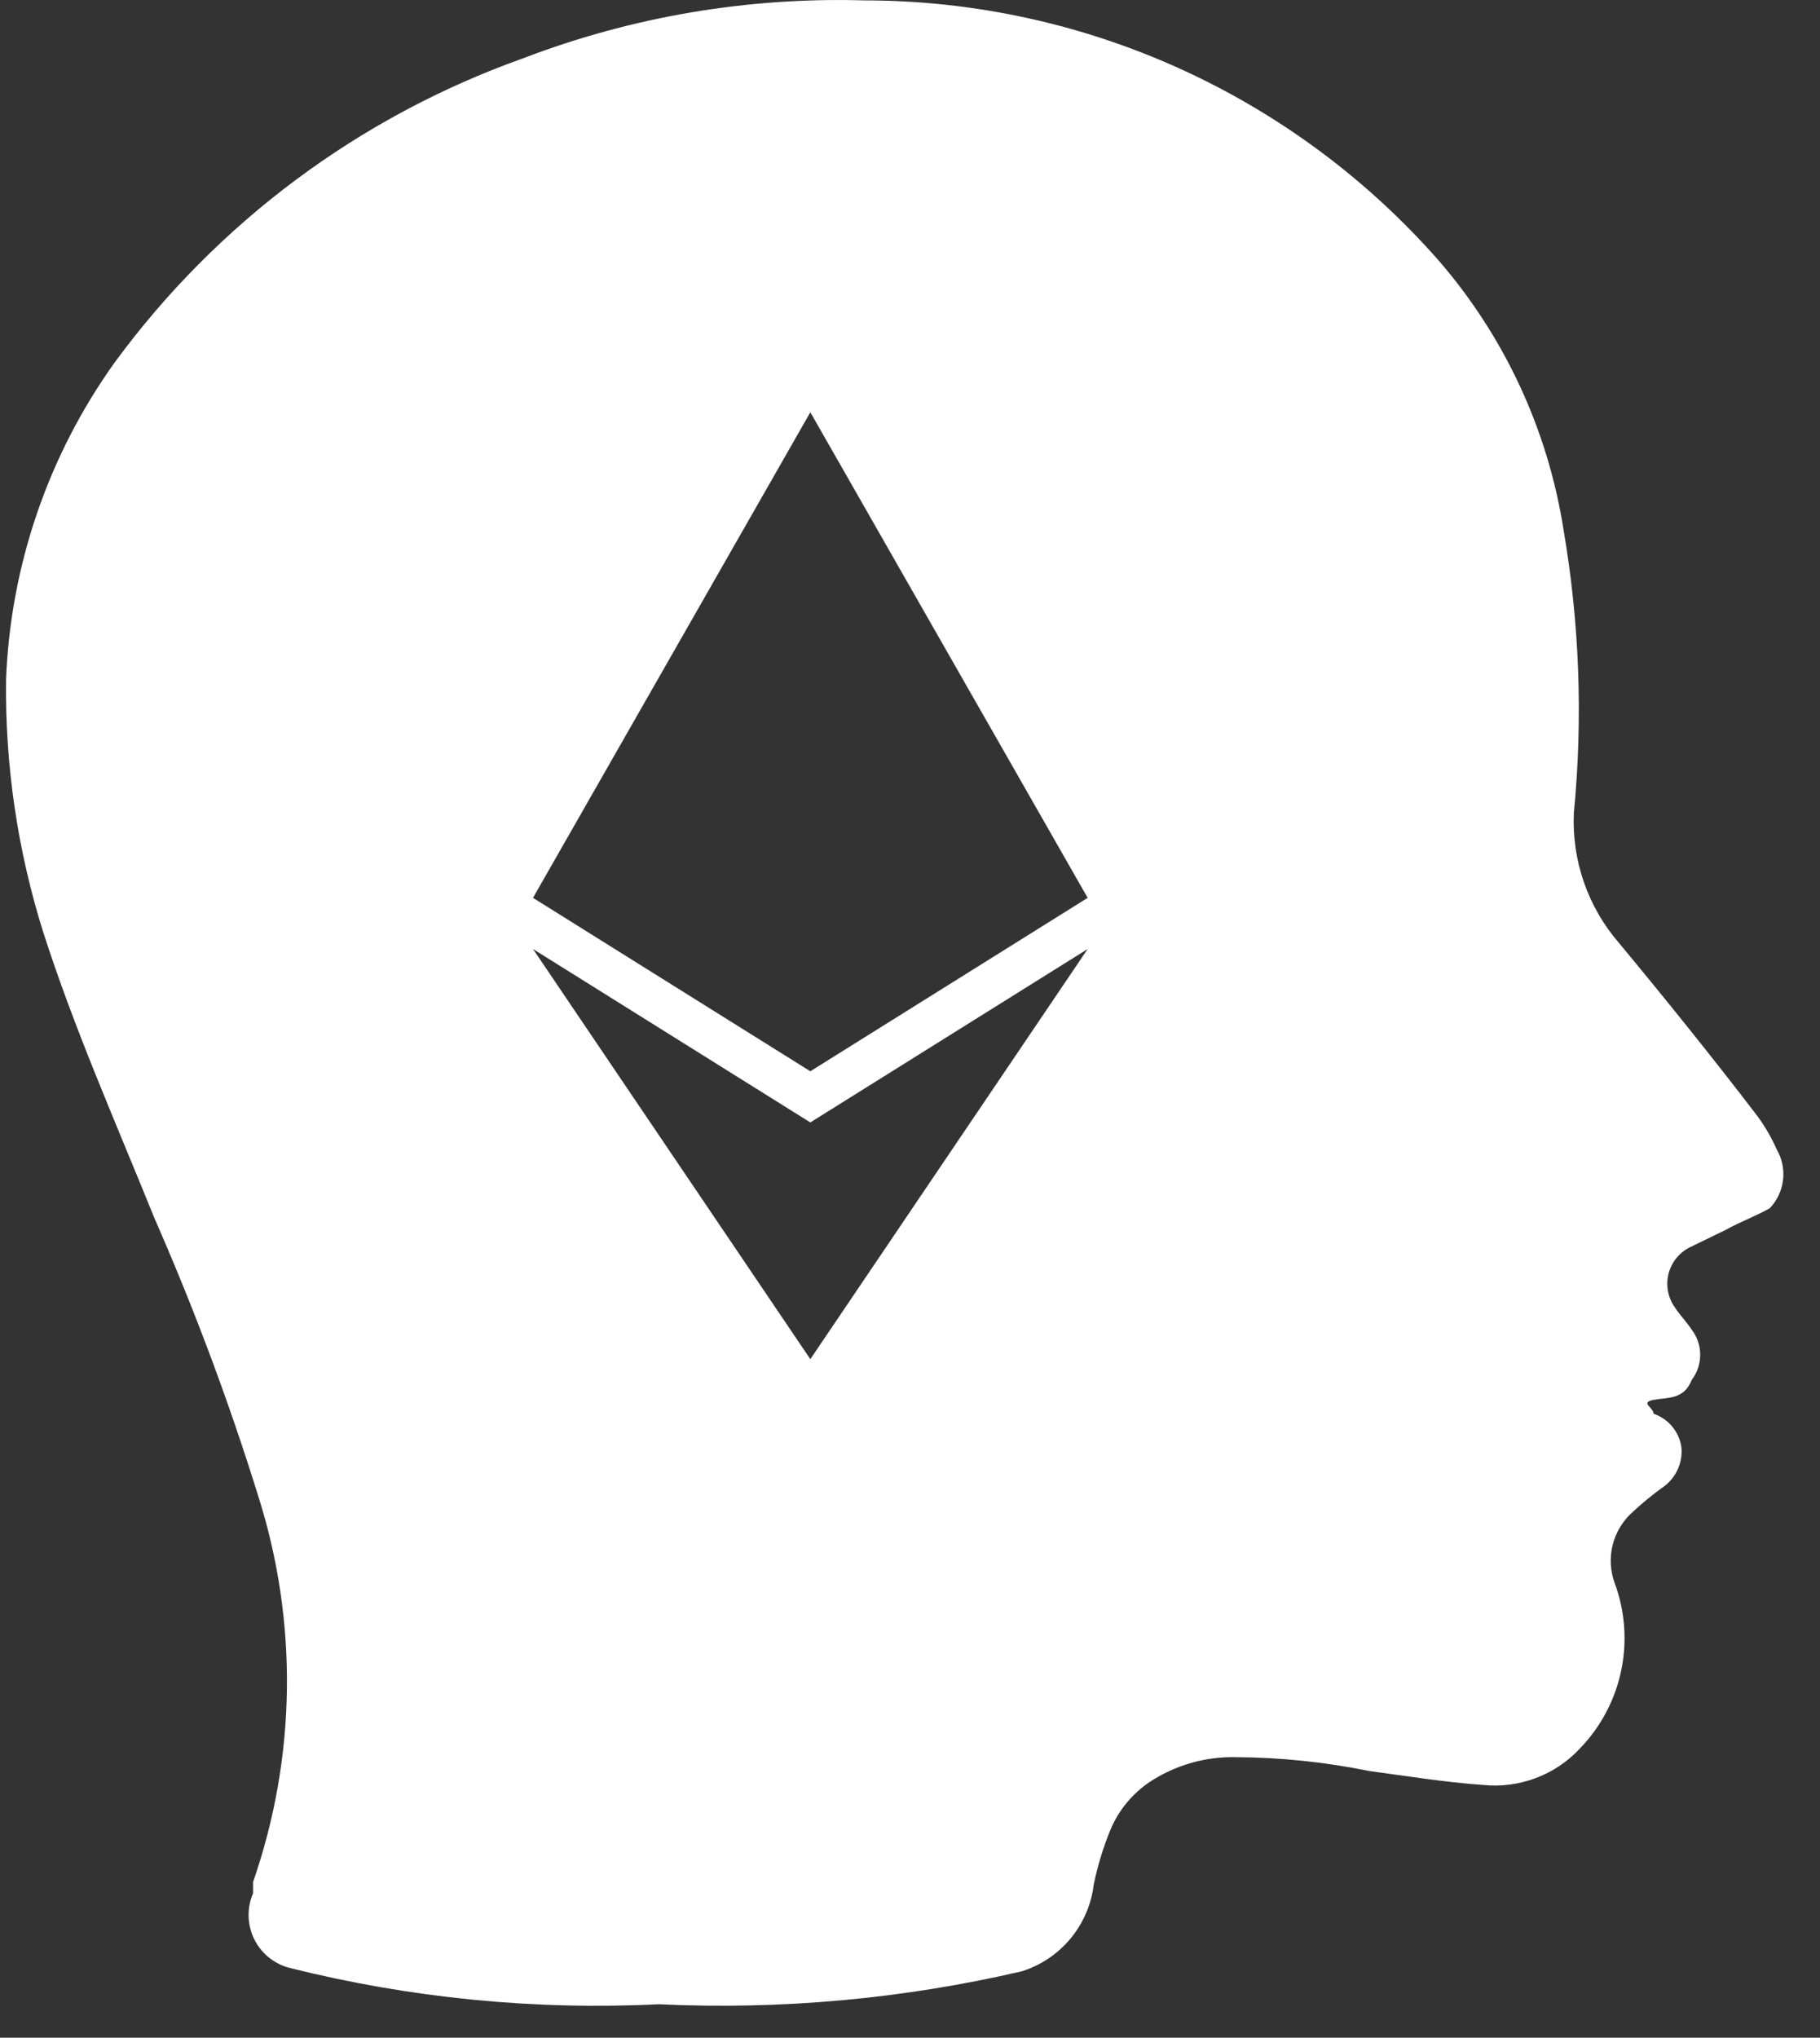 <svg width="42" height="47" viewBox="0 0 42 47" fill="none" xmlns="http://www.w3.org/2000/svg">
<rect x="0" y="0" width="42" height="47" fill="#333333" stroke="none"/>
<path id="Vector" d="M41 26.509C40.881 26.24 40.733 25.986 40.56 25.748C39.52 24.389 38.44 23.049 37.36 21.748C36.642 20.919 36.269 19.845 36.32 18.748C36.531 16.568 36.451 14.368 36.08 12.209C35.719 9.913 34.721 7.765 33.2 6.009C31.543 4.124 29.503 2.614 27.217 1.579C24.93 0.544 22.45 0.009 19.94 0.009C17.251 -0.069 14.573 0.386 12.06 1.349C8.288 2.693 5.007 5.138 2.64 8.369C1.112 10.506 0.243 13.043 0.14 15.668C0.115 17.648 0.405 19.62 1 21.509C1.72 23.748 2.68 25.909 3.56 28.088C4.48 30.182 5.281 32.325 5.96 34.508C6.882 37.41 6.84 40.533 5.84 43.408C5.84 43.408 5.84 43.548 5.84 43.669C5.768 43.835 5.733 44.016 5.737 44.198C5.741 44.38 5.785 44.558 5.864 44.722C5.944 44.885 6.058 45.029 6.199 45.145C6.34 45.26 6.504 45.343 6.68 45.389C9.463 46.086 12.334 46.369 15.2 46.228C18.015 46.361 20.835 46.106 23.58 45.468C24.02 45.33 24.41 45.067 24.704 44.713C24.999 44.358 25.185 43.926 25.24 43.468C25.331 43.023 25.465 42.588 25.64 42.169C25.828 41.74 26.133 41.373 26.52 41.108C27.112 40.716 27.81 40.513 28.52 40.529C29.555 40.535 30.586 40.642 31.6 40.849C32.5 40.968 33.34 41.108 34.22 41.169C34.633 41.212 35.05 41.158 35.439 41.012C35.828 40.867 36.177 40.633 36.46 40.328C36.94 39.832 37.27 39.21 37.412 38.534C37.553 37.858 37.501 37.156 37.26 36.508C37.161 36.234 37.144 35.936 37.211 35.652C37.279 35.368 37.428 35.109 37.64 34.908C37.885 34.678 38.146 34.464 38.42 34.269C38.555 34.163 38.661 34.026 38.727 33.868C38.794 33.711 38.819 33.538 38.8 33.368C38.773 33.196 38.699 33.033 38.586 32.899C38.473 32.765 38.326 32.665 38.16 32.608C38.16 32.468 37.84 32.349 38.16 32.288C38.48 32.228 38.86 32.288 39.04 31.828C39.167 31.662 39.235 31.458 39.235 31.248C39.235 31.039 39.167 30.835 39.04 30.669C38.92 30.488 38.78 30.349 38.66 30.169C38.576 30.055 38.519 29.924 38.493 29.785C38.466 29.646 38.472 29.503 38.508 29.367C38.545 29.231 38.611 29.104 38.704 28.997C38.796 28.89 38.911 28.805 39.04 28.748L39.82 28.369C40.14 28.189 40.52 28.049 40.84 27.869C41.011 27.69 41.118 27.46 41.147 27.215C41.176 26.97 41.124 26.722 41 26.509ZM18.7 31.349L12.3 21.889L18.7 25.889L25.1 21.889L18.7 31.349ZM18.7 24.709L12.3 20.709L18.7 9.509L25.1 20.709L18.7 24.709Z" fill="white"/>
</svg>
